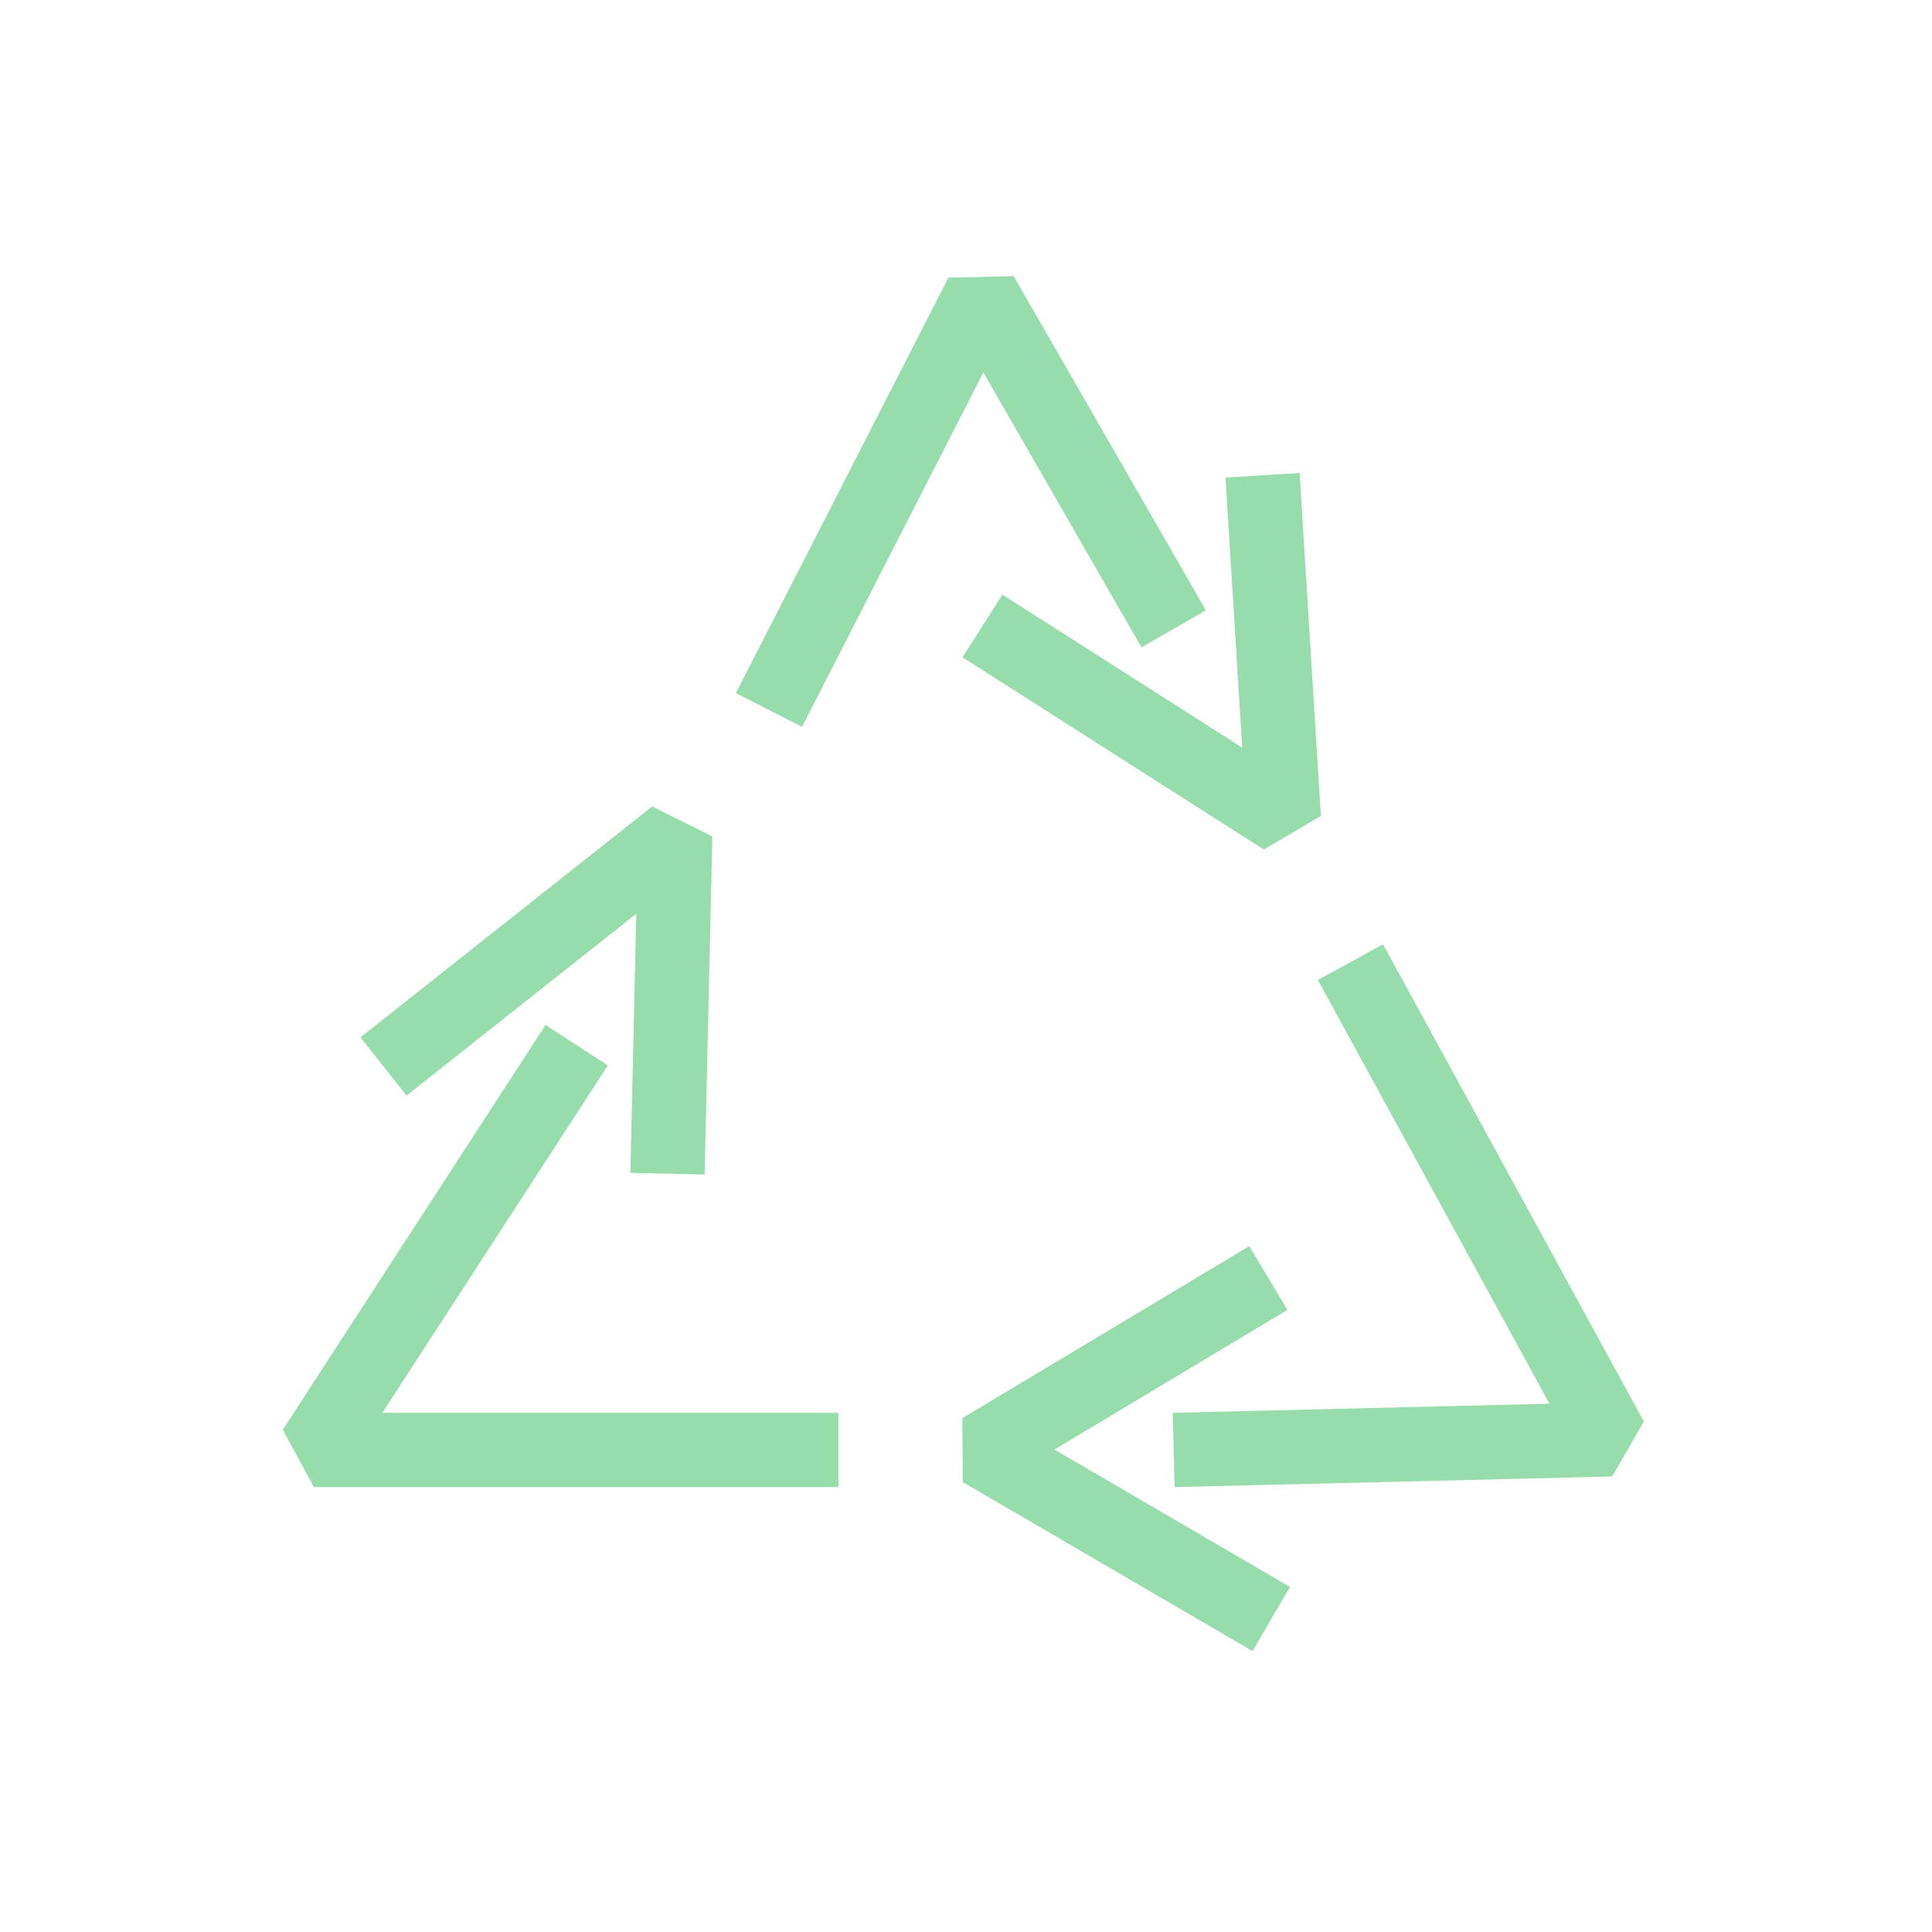 <svg width="156" height="156" viewBox="0 0 156 156" fill="none" xmlns="http://www.w3.org/2000/svg">
<path d="M62.088 57.33L79.248 23.79L94.77 50.778" stroke="#97DDAB" stroke-width="6" stroke-miterlimit="10" stroke-linejoin="bevel"/>
<path d="M79.326 50.544L103.662 66.066L101.946 38.376" stroke="#97DDAB" stroke-width="6" stroke-miterlimit="10" stroke-linejoin="bevel"/>
<path d="M109.044 77.688L130.104 116.22L94.77 117.078" stroke="#97DDAB" stroke-width="6" stroke-miterlimit="10" stroke-linejoin="bevel"/>
<path d="M102.414 103.194L79.248 117.078L102.648 130.728" stroke="#97DDAB" stroke-width="6" stroke-miterlimit="10" stroke-linejoin="bevel"/>
<path d="M53.898 94.77L54.522 67.47L30.966 86.112" stroke="#97DDAB" stroke-width="6" stroke-miterlimit="10" stroke-linejoin="bevel"/>
<path d="M67.704 117.078H25.35L46.566 84.396" stroke="#97DDAB" stroke-width="6" stroke-miterlimit="10" stroke-linejoin="bevel"/>
</svg>
